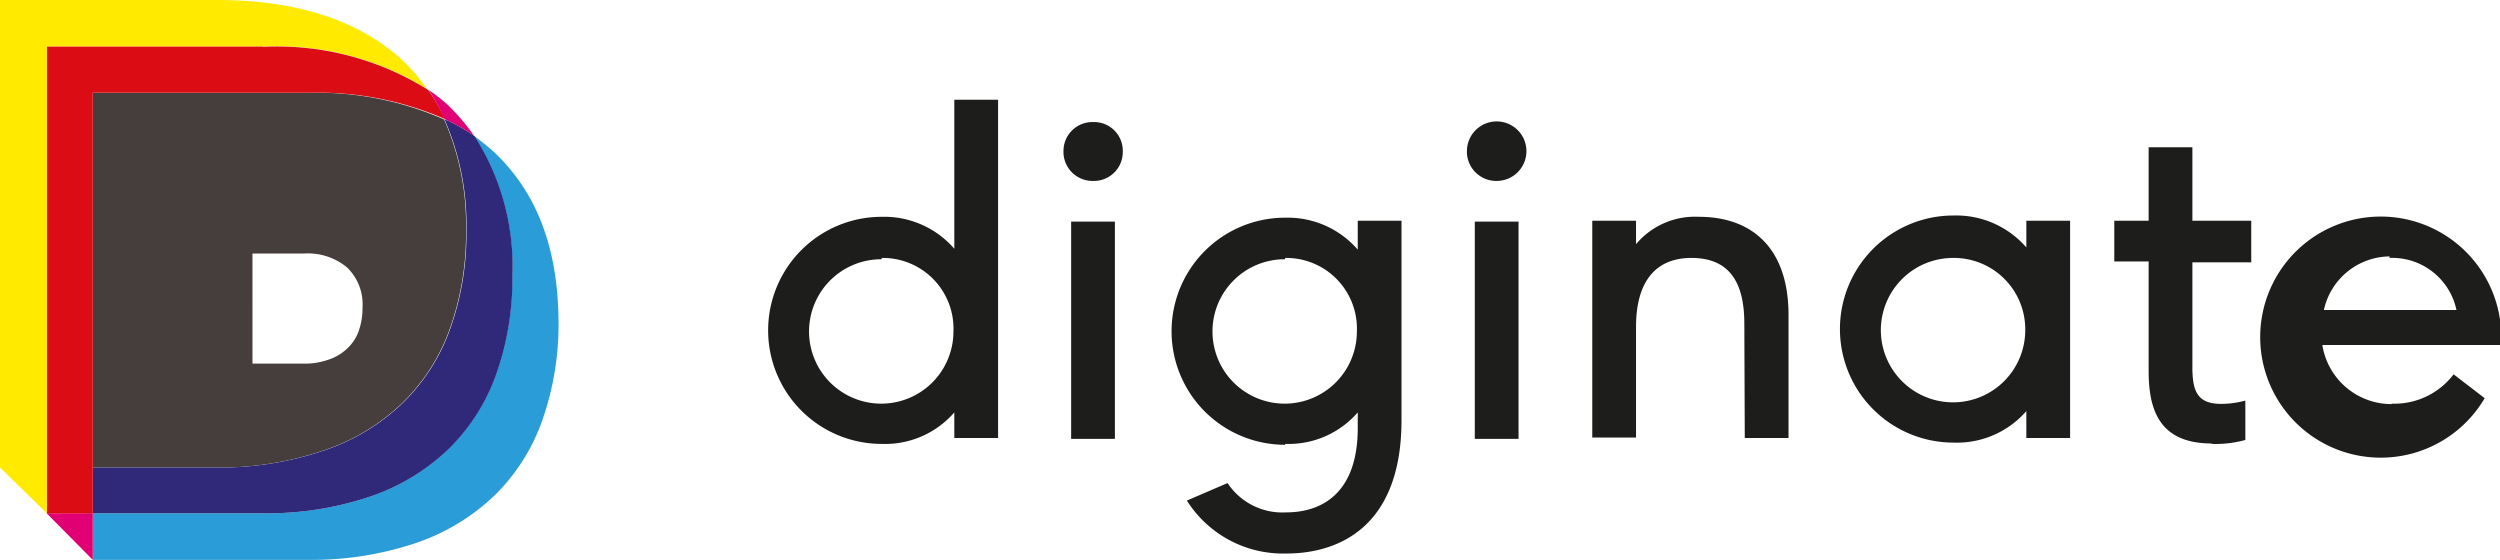 <?xml version="1.0" encoding="UTF-8"?>
<svg xmlns="http://www.w3.org/2000/svg" viewBox="0 0 114.27 25.59">
  <title>diginate_neue_logo 2.0</title>
  <g>
    <path fill="none" d="M4.24 23.46h.02-.02z"></path>
    <path d="M18.88 21.67a2.23 2.23 0 0 0 .84-.51 2 2 0 0 0 .52-.8 3.18 3.18 0 0 0 .17-1.06 2.35 2.35 0 0 0-.7-1.83 2.8 2.8 0 0 0-2-.64h-2.32v5h2.31a3.25 3.25 0 0 0 1.18-.16zM24.3 10.73a8.08 8.08 0 0 1 1.23.71 7.63 7.63 0 0 0-1.23-.71z" transform="translate(-3.85 -5.21)" fill="none"></path>
    <path fill="none" d="M2.13 2.13h-.02l.02 19.11v-19.11z"></path>
    <rect x="2.13" y="21.38" height="2.09" fill="none"></rect>
    <path d="M26.41 12.14c-.28-.25-.58-.49-.88-.71a11 11 0 0 1 1.73 6.4 13 13 0 0 1-.74 4.49 8.94 8.94 0 0 1-2.17 3.41 9.65 9.65 0 0 1-3.6 2.18 14.74 14.74 0 0 1-5 .76h-7.66v2.13h9.77a15 15 0 0 0 5-.77 9.65 9.65 0 0 0 3.6-2.18 8.94 8.94 0 0 0 2.17-3.41 13.24 13.24 0 0 0 .75-4.44c-.01-3.45-.99-6-2.97-7.86z" transform="translate(-3.85 -5.21)" fill="#2a9dd8"></path>
    <path d="M18.64 25.8a9.54 9.54 0 0 0 3.6-2.17 8.92 8.92 0 0 0 2.18-3.42 12.92 12.92 0 0 0 .73-4.48 12 12 0 0 0-1-5.06 14.46 14.46 0 0 0-6.15-1.22h-9.91v17.13h5.54a14.81 14.81 0 0 0 5.01-.78zm-3.25-9h2.33a2.8 2.8 0 0 1 2 .64 2.35 2.35 0 0 1 .7 1.83 3.18 3.18 0 0 1-.17 1.06 2 2 0 0 1-.52.8 2.23 2.23 0 0 1-.84.51 3.25 3.25 0 0 1-1.18.19h-2.32z" transform="translate(-3.85 -5.21)" fill="#463e3d"></path>
    <path d="M20.45 5.52l-.13-.06.13.06z" fill="#463e3d"></path>
    <path d="M6 26.45v-19.11h9.91a13 13 0 0 1 7.47 1.94 9.6 9.6 0 0 0-1.18-1.36c-2-1.8-4.79-2.71-8.45-2.71h-9.9v21.37l2.15 2.1v-2.23z" transform="translate(-3.85 -5.21)" fill="#ffea00"></path>
    <path fill="#e00074" d="M2.13 23.46l2.11 2.13v-2.13h-2.11z"></path>
    <path d="M24.17 10.67a12 12 0 0 1 1 5.06 12.92 12.92 0 0 1-.73 4.48 8.92 8.92 0 0 1-2.18 3.42 9.54 9.54 0 0 1-3.6 2.17 14.81 14.81 0 0 1-5 .78h-5.57v2.09h7.67a14.74 14.74 0 0 0 5-.76 9.65 9.65 0 0 0 3.6-2.18 8.94 8.94 0 0 0 2.17-3.41 13 13 0 0 0 .74-4.49 11 11 0 0 0-1.73-6.4 8.08 8.08 0 0 0-1.23-.71z" transform="translate(-3.85 -5.21)" fill="#302879"></path>
    <path d="M15.84 7.34h-9.84v21.34h2.09v-19.23h9.91a14.46 14.46 0 0 1 6.18 1.2 7.63 7.63 0 0 0-.74-1.31l-.07-.05a13 13 0 0 0-7.47-1.94z" transform="translate(-3.85 -5.21)" fill="#dc0c15"></path>
    <path d="M24.16 10.65l.13.06a7.63 7.63 0 0 1 1.23.71 9.57 9.57 0 0 0-1.21-1.42 8.14 8.14 0 0 0-.87-.68 7.63 7.63 0 0 1 .72 1.33z" transform="translate(-3.85 -5.21)" fill="#e00074"></path>
    <path d="M47.47 24.06a4.19 4.19 0 0 1-3.32 1.44 5.19 5.19 0 1 1 0-10.38 4.24 4.24 0 0 1 3.32 1.46v-6.81h2v15.46h-2zm-3.32-7a3.3 3.3 0 1 0 3.28 3.3 3.23 3.23 0 0 0-3.28-3.36zm8.31-4.93a1.32 1.32 0 0 1 1.36-1.34 1.31 1.31 0 0 1 1.35 1.34 1.32 1.32 0 0 1-1.35 1.35 1.33 1.33 0 0 1-1.36-1.39zm.35 3.21h2v9.93h-2zm9.78 10.2a5.19 5.19 0 1 1 0-10.38 4.24 4.24 0 0 1 3.32 1.46v-1.32h2v9.11c0 5-3 6.1-5.26 6.1a5.2 5.2 0 0 1-4.55-2.42l1.86-.8a3 3 0 0 0 2.67 1.34c1.71 0 3.28-.94 3.28-3.86v-.71a4.19 4.19 0 0 1-3.32 1.44zm0-8.48a3.3 3.3 0 1 0 3.28 3.3 3.23 3.23 0 0 0-3.28-3.36zm8.31-4.93a1.36 1.36 0 1 1 1.36 1.35 1.34 1.34 0 0 1-1.36-1.39zm.36 3.21h2v9.93h-2zm12.32 4.66c0-2-.77-3-2.42-3s-2.53 1.1-2.53 3.15v5.06h-2v-9.91h2v1.07a3.52 3.52 0 0 1 2.88-1.25c2.36 0 4.09 1.37 4.09 4.49v5.62h-2zm12.89 4a4.2 4.2 0 0 1-3.33 1.44 5.19 5.19 0 1 1 0-10.38 4.25 4.25 0 0 1 3.33 1.46v-1.22h2v9.93h-2zm-3.33-7a3.3 3.3 0 1 0 3.28 3.3 3.26 3.26 0 0 0-3.28-3.3zm11.8 8.48c-2.44 0-2.88-1.61-2.88-3.32v-5h-1.57v-1.86h1.57v-3.36h2v3.36h2.69v1.9h-2.69v4.8c0 1.12.25 1.67 1.31 1.67a4.19 4.19 0 0 0 1.11-.15v1.8a5.1 5.1 0 0 1-1.54.18zm8.23-1.82a3.4 3.4 0 0 0 2.83-1.34l1.42 1.09a5.51 5.51 0 1 1 .75-3.11 6.39 6.39 0 0 1 0 .68h-8.17a3.2 3.2 0 0 0 3.17 2.7zm-.1-6.73a3.11 3.11 0 0 0-3 2.45h6.06a3 3 0 0 0-3.06-2.38z" transform="translate(-3.85 -5.21)" fill="#1d1d1b"></path>
  </g>
</svg>
